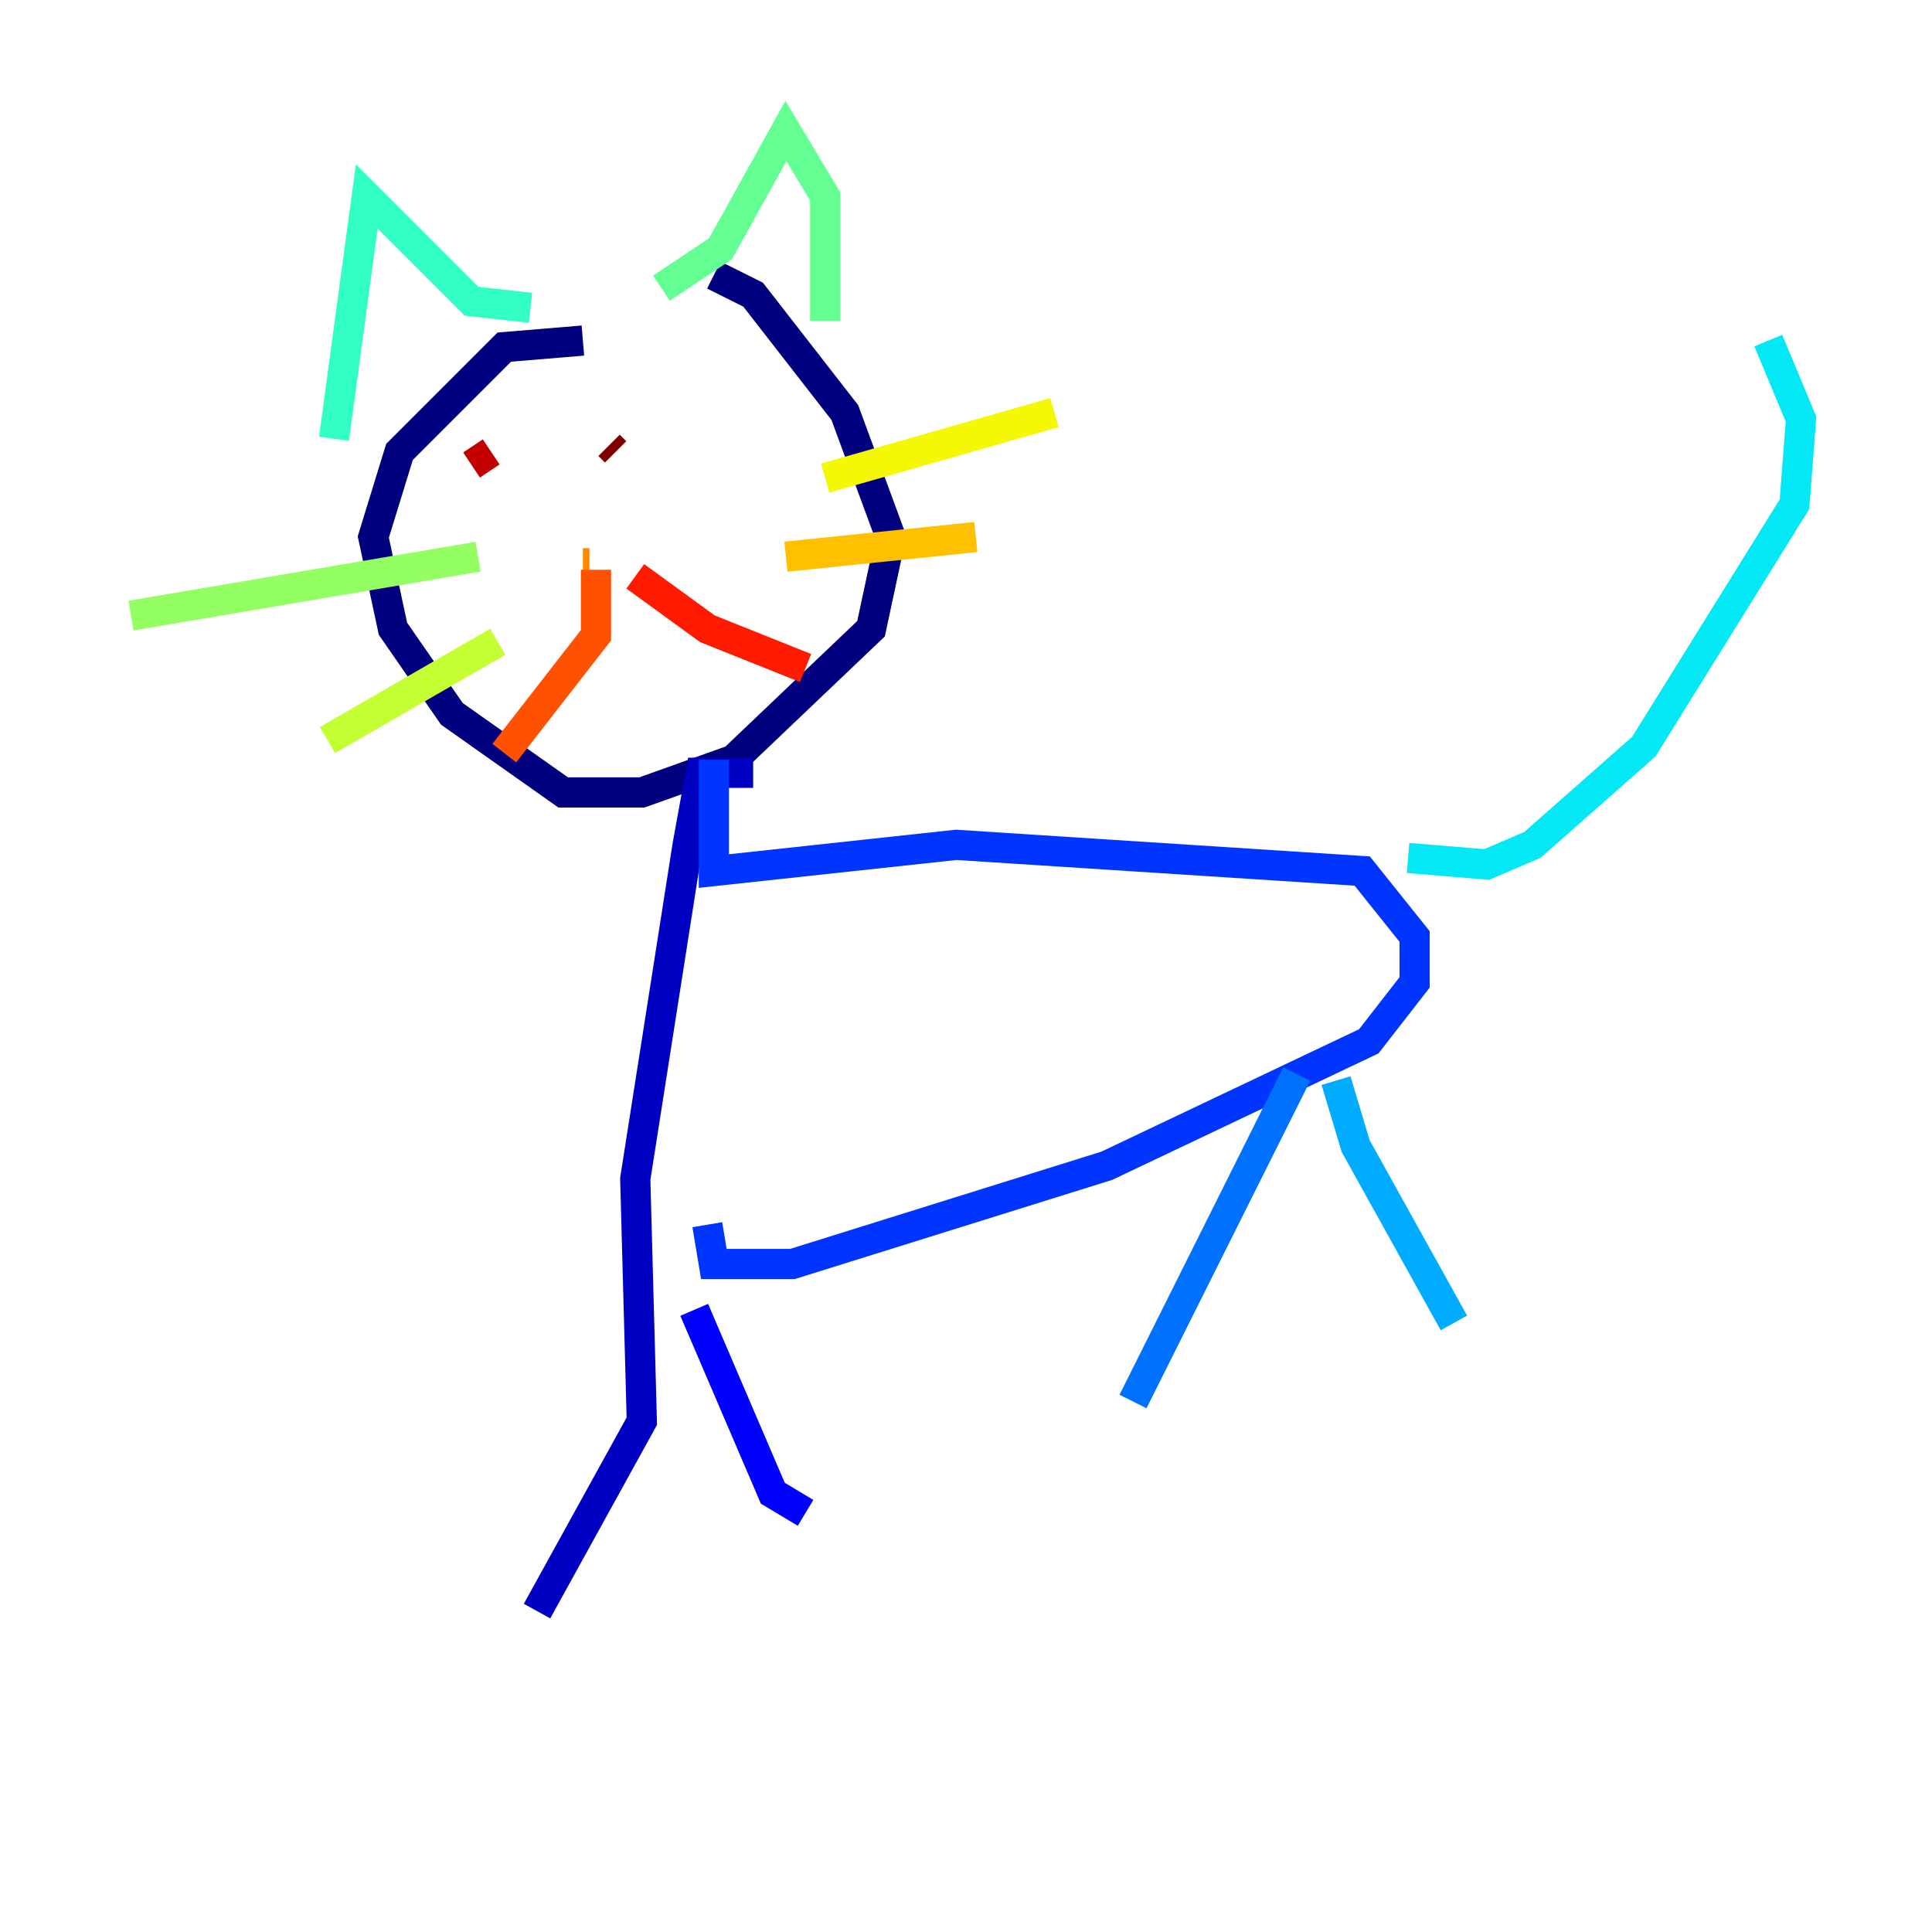 <?xml version="1.0" encoding="utf-8" ?>
<svg baseProfile="tiny" height="128" version="1.2" viewBox="0,0,128,128" width="128" xmlns="http://www.w3.org/2000/svg" xmlns:ev="http://www.w3.org/2001/xml-events" xmlns:xlink="http://www.w3.org/1999/xlink"><defs /><polyline fill="none" points="38.617,22.563 33.41,22.997 26.468,29.939 24.732,35.58 26.034,41.654 29.939,47.295 37.315,52.502 42.522,52.502 48.597,50.332 57.709,41.654 59.01,35.58 55.973,27.336 49.898,19.525 47.295,18.224" stroke="#00007f" stroke-width="2" /><polyline fill="none" points="49.898,51.2 46.427,51.2 45.559,55.973 42.088,78.102 42.522,94.156 35.58,106.739" stroke="#0000c3" stroke-width="2" /><polyline fill="none" points="45.993,86.78 51.2,98.929 53.37,100.231" stroke="#0000ff" stroke-width="2" /><polyline fill="none" points="47.295,50.332 47.295,57.709 63.349,55.973 90.251,57.709 93.722,62.047 93.722,65.085 90.685,68.99 73.329,77.234 52.502,83.742 47.295,83.742 46.861,81.139" stroke="#0034ff" stroke-width="2" /><polyline fill="none" points="85.912,71.159 75.064,92.854" stroke="#0070ff" stroke-width="2" /><polyline fill="none" points="88.515,71.593 89.817,75.932 96.325,87.647" stroke="#00acff" stroke-width="2" /><polyline fill="none" points="93.288,56.841 98.495,57.275 101.532,55.973 108.909,49.464 118.888,33.41 119.322,27.77 117.153,22.563" stroke="#02e8f4" stroke-width="2" /><polyline fill="none" points="35.146,20.393 31.241,19.959 24.298,13.017 22.129,29.071" stroke="#32ffc3" stroke-width="2" /><polyline fill="none" points="43.824,19.091 47.729,16.488 52.068,8.678 54.671,13.017 54.671,21.261" stroke="#63ff93" stroke-width="2" /><polyline fill="none" points="31.675,36.881 8.678,40.786" stroke="#93ff63" stroke-width="2" /><polyline fill="none" points="32.976,42.522 21.695,49.031" stroke="#c3ff32" stroke-width="2" /><polyline fill="none" points="54.671,31.675 69.858,27.336" stroke="#f4f802" stroke-width="2" /><polyline fill="none" points="52.068,36.881 64.651,35.58" stroke="#ffc000" stroke-width="2" /><polyline fill="none" points="38.617,37.315 39.051,37.315" stroke="#ff8900" stroke-width="2" /><polyline fill="none" points="39.485,37.749 39.485,42.088 33.41,49.898" stroke="#ff5100" stroke-width="2" /><polyline fill="none" points="42.088,38.183 46.861,41.654 53.37,44.258" stroke="#ff1a00" stroke-width="2" /><polyline fill="none" points="32.542,29.939 31.241,30.807" stroke="#c30000" stroke-width="2" /><polyline fill="none" points="40.352,29.505 40.786,29.939" stroke="#7f0000" stroke-width="2" /></svg>